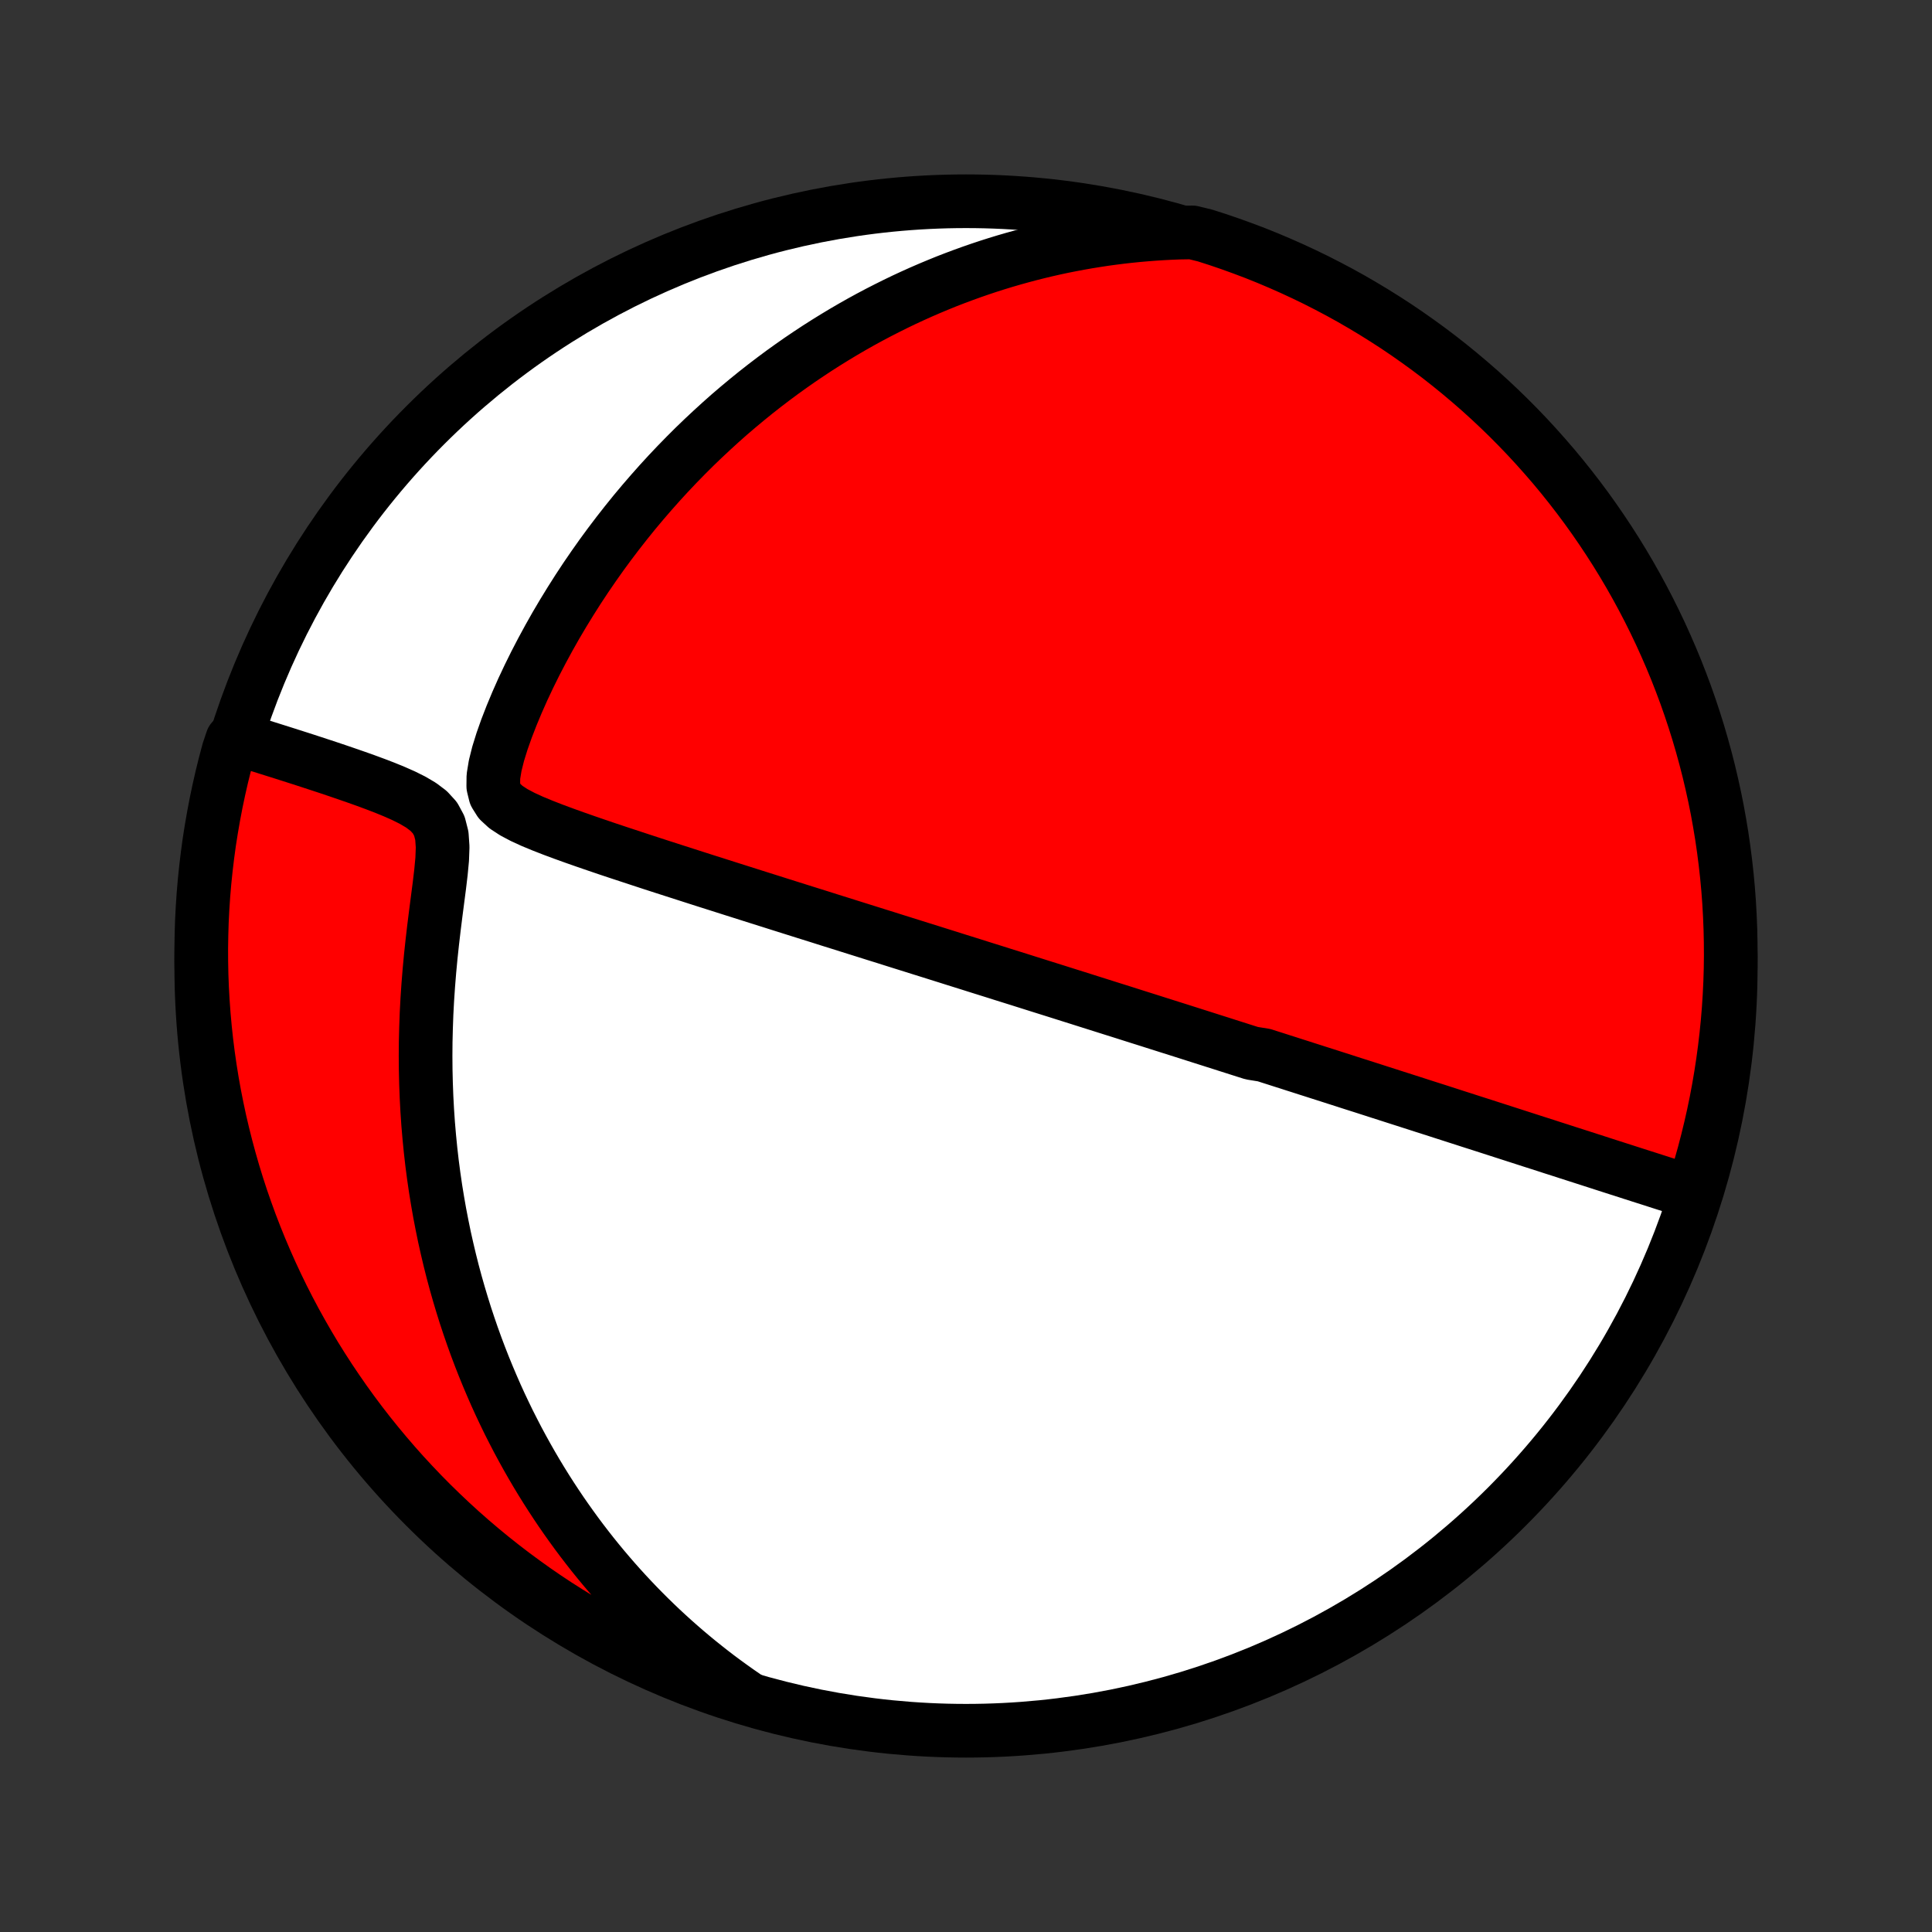 <?xml version="1.0" encoding="utf-8" standalone="no"?>
<!DOCTYPE svg PUBLIC "-//W3C//DTD SVG 1.1//EN"
  "http://www.w3.org/Graphics/SVG/1.1/DTD/svg11.dtd">
<!-- Created with matplotlib (http://matplotlib.org/) -->
<svg height="72pt" version="1.1" viewBox="0 0 72 72" width="72pt" xmlns="http://www.w3.org/2000/svg" xmlns:xlink="http://www.w3.org/1999/xlink">
 <rect x="0" y="0" width="72" height="72" fill="#333333" stroke="none"/>
 <defs>
  <style type="text/css">
*{stroke-linecap:butt;stroke-linejoin:round;}
  </style>
 </defs>
 <g id="figure_1">
  <g id="patch_1">
   <path d="
M0 72
L72 72
L72 0
L0 0
z
" style="fill:none;"/>
  </g>
  <g id="axes_1">
   <g id="PatchCollection_1">
    <defs>
     <path d="
M36 -7.5
C43.558 -7.5 50.808 -10.503 56.153 -15.848
C61.497 -21.192 64.5 -28.442 64.5 -36
C64.5 -43.558 61.497 -50.808 56.153 -56.153
C50.808 -61.497 43.558 -64.5 36 -64.5
C28.442 -64.5 21.192 -61.497 15.848 -56.153
C10.503 -50.808 7.5 -43.558 7.5 -36
C7.5 -28.442 10.503 -21.192 15.848 -15.848
C21.192 -10.503 28.442 -7.5 36 -7.5
z
" id="C0_0_a811fe30f3"/>
     <path d="
M63.14 -27.535
L62.854 -27.625
L62.568 -27.716
L62.283 -27.807
L61.998 -27.898
L61.714 -27.989
L61.431 -28.08
L61.148 -28.17
L60.867 -28.26
L60.587 -28.35
L60.307 -28.44
L60.029 -28.529
L59.753 -28.618
L59.478 -28.707
L59.204 -28.795
L58.931 -28.883
L58.661 -28.97
L58.391 -29.056
L58.124 -29.143
L57.857 -29.228
L57.593 -29.314
L57.33 -29.398
L57.068 -29.482
L56.808 -29.566
L56.55 -29.649
L56.293 -29.732
L56.038 -29.814
L55.784 -29.896
L55.532 -29.977
L55.281 -30.058
L55.031 -30.138
L54.783 -30.217
L54.537 -30.297
L54.292 -30.375
L54.048 -30.454
L53.805 -30.532
L53.564 -30.61
L53.323 -30.687
L53.084 -30.763
L52.846 -30.84
L52.609 -30.916
L52.373 -30.992
L52.138 -31.067
L51.904 -31.142
L51.671 -31.217
L51.439 -31.291
L51.207 -31.366
L50.976 -31.44
L50.746 -31.514
L50.516 -31.587
L50.287 -31.66
L50.059 -31.734
L49.83 -31.807
L49.603 -31.88
L49.375 -31.953
L49.148 -32.025
L48.921 -32.098
L48.694 -32.17
L48.468 -32.243
L48.241 -32.315
L48.015 -32.388
L47.788 -32.46
L47.561 -32.533
L47.334 -32.605
L47.107 -32.678
L46.652 -32.751
L46.424 -32.823
L46.195 -32.896
L45.966 -32.969
L45.736 -33.042
L45.506 -33.116
L45.275 -33.189
L45.043 -33.263
L44.81 -33.337
L44.577 -33.411
L44.342 -33.486
L44.106 -33.561
L43.87 -33.636
L43.632 -33.711
L43.392 -33.787
L43.152 -33.863
L42.91 -33.94
L42.667 -34.017
L42.422 -34.094
L42.176 -34.172
L41.928 -34.251
L41.678 -34.33
L41.426 -34.409
L41.173 -34.489
L40.917 -34.57
L40.66 -34.651
L40.401 -34.733
L40.139 -34.816
L39.875 -34.899
L39.609 -34.983
L39.34 -35.068
L39.069 -35.153
L38.795 -35.239
L38.519 -35.326
L38.24 -35.414
L37.959 -35.503
L37.674 -35.592
L37.386 -35.682
L37.096 -35.774
L36.802 -35.866
L36.505 -35.959
L36.205 -36.054
L35.902 -36.149
L35.595 -36.245
L35.285 -36.343
L34.972 -36.441
L34.655 -36.541
L34.334 -36.641
L34.01 -36.743
L33.681 -36.846
L33.35 -36.95
L33.014 -37.056
L32.675 -37.162
L32.331 -37.27
L31.984 -37.379
L31.633 -37.489
L31.278 -37.601
L30.919 -37.713
L30.557 -37.828
L30.19 -37.943
L29.82 -38.059
L29.446 -38.177
L29.068 -38.296
L28.687 -38.417
L28.302 -38.538
L27.914 -38.661
L27.523 -38.785
L27.128 -38.91
L26.73 -39.037
L26.329 -39.164
L25.926 -39.293
L25.521 -39.423
L25.113 -39.554
L24.703 -39.686
L24.292 -39.819
L23.88 -39.954
L23.467 -40.09
L23.054 -40.226
L22.64 -40.364
L22.228 -40.504
L21.818 -40.645
L21.41 -40.788
L21.007 -40.933
L20.609 -41.081
L20.219 -41.233
L19.842 -41.389
L19.482 -41.554
L19.149 -41.73
L18.855 -41.922
L18.618 -42.14
L18.458 -42.395
L18.383 -42.7
L18.387 -43.06
L18.454 -43.468
L18.565 -43.911
L18.71 -44.377
L18.879 -44.855
L19.067 -45.339
L19.27 -45.826
L19.486 -46.313
L19.714 -46.797
L19.952 -47.278
L20.199 -47.753
L20.454 -48.223
L20.716 -48.687
L20.986 -49.144
L21.262 -49.594
L21.543 -50.037
L21.83 -50.472
L22.122 -50.898
L22.418 -51.317
L22.719 -51.727
L23.023 -52.128
L23.331 -52.521
L23.641 -52.905
L23.955 -53.28
L24.271 -53.646
L24.589 -54.004
L24.909 -54.353
L25.231 -54.693
L25.555 -55.025
L25.879 -55.348
L26.205 -55.662
L26.532 -55.968
L26.859 -56.266
L27.186 -56.556
L27.515 -56.837
L27.843 -57.11
L28.171 -57.376
L28.5 -57.634
L28.828 -57.884
L29.155 -58.127
L29.483 -58.362
L29.81 -58.591
L30.137 -58.812
L30.463 -59.027
L30.788 -59.234
L31.113 -59.435
L31.437 -59.63
L31.761 -59.819
L32.083 -60.001
L32.405 -60.177
L32.726 -60.347
L33.047 -60.511
L33.366 -60.67
L33.685 -60.824
L34.002 -60.971
L34.32 -61.114
L34.636 -61.251
L34.952 -61.383
L35.266 -61.511
L35.581 -61.633
L35.894 -61.75
L36.207 -61.863
L36.519 -61.971
L36.831 -62.075
L37.142 -62.174
L37.453 -62.269
L37.763 -62.359
L38.073 -62.445
L38.382 -62.527
L38.691 -62.605
L39 -62.679
L39.309 -62.749
L39.617 -62.815
L39.926 -62.876
L40.234 -62.934
L40.542 -62.988
L40.851 -63.038
L41.159 -63.085
L41.468 -63.127
L41.777 -63.166
L42.086 -63.201
L42.395 -63.232
L42.705 -63.259
L43.016 -63.283
L43.327 -63.303
L43.638 -63.319
L43.951 -63.331
L44.435 -63.339
L44.909 -63.223
L45.38 -63.072
L45.848 -62.912
L46.313 -62.744
L46.776 -62.569
L47.234 -62.385
L47.69 -62.192
L48.142 -61.992
L48.59 -61.784
L49.034 -61.569
L49.474 -61.345
L49.911 -61.114
L50.343 -60.875
L50.77 -60.628
L51.193 -60.374
L51.612 -60.112
L52.026 -59.844
L52.434 -59.568
L52.838 -59.284
L53.237 -58.994
L53.631 -58.697
L54.019 -58.392
L54.401 -58.081
L54.778 -57.763
L55.15 -57.439
L55.515 -57.108
L55.875 -56.77
L56.228 -56.427
L56.575 -56.077
L56.916 -55.721
L57.251 -55.358
L57.579 -54.99
L57.901 -54.617
L58.216 -54.237
L58.524 -53.852
L58.825 -53.462
L59.12 -53.066
L59.407 -52.665
L59.687 -52.259
L59.96 -51.848
L60.226 -51.432
L60.484 -51.012
L60.735 -50.587
L60.978 -50.157
L61.214 -49.723
L61.442 -49.285
L61.662 -48.843
L61.875 -48.397
L62.079 -47.947
L62.276 -47.494
L62.465 -47.037
L62.645 -46.577
L62.818 -46.114
L62.982 -45.647
L63.138 -45.177
L63.286 -44.705
L63.425 -44.23
L63.556 -43.753
L63.679 -43.273
L63.793 -42.791
L63.899 -42.307
L63.997 -41.821
L64.085 -41.333
L64.166 -40.843
L64.237 -40.353
L64.3 -39.86
L64.355 -39.367
L64.401 -38.873
L64.438 -38.377
L64.466 -37.881
L64.486 -37.385
L64.497 -36.888
L64.5 -36.39
L64.494 -35.893
L64.479 -35.396
L64.455 -34.898
L64.423 -34.401
L64.382 -33.905
L64.332 -33.409
L64.274 -32.914
L64.207 -32.42
L64.132 -31.928
L64.048 -31.436
L63.956 -30.946
L63.855 -30.457
L63.745 -29.97
L63.627 -29.485
L63.501 -29.001
L63.366 -28.52
z
" id="C0_1_7477ce5057"/>
     <path d="
M27.774 -8.781
L27.517 -8.958
L27.264 -9.138
L27.013 -9.32
L26.764 -9.505
L26.519 -9.693
L26.276 -9.884
L26.035 -10.077
L25.797 -10.273
L25.561 -10.472
L25.328 -10.674
L25.097 -10.878
L24.868 -11.086
L24.641 -11.296
L24.417 -11.51
L24.194 -11.727
L23.974 -11.947
L23.756 -12.169
L23.54 -12.396
L23.326 -12.625
L23.114 -12.858
L22.904 -13.094
L22.696 -13.334
L22.489 -13.578
L22.285 -13.825
L22.083 -14.075
L21.883 -14.33
L21.684 -14.589
L21.488 -14.851
L21.294 -15.118
L21.102 -15.388
L20.911 -15.663
L20.723 -15.943
L20.537 -16.226
L20.353 -16.514
L20.171 -16.807
L19.991 -17.105
L19.814 -17.407
L19.639 -17.714
L19.466 -18.027
L19.295 -18.344
L19.128 -18.667
L18.962 -18.994
L18.8 -19.328
L18.64 -19.666
L18.483 -20.011
L18.33 -20.361
L18.179 -20.717
L18.031 -21.079
L17.887 -21.446
L17.746 -21.82
L17.609 -22.2
L17.476 -22.586
L17.346 -22.978
L17.221 -23.377
L17.1 -23.782
L16.983 -24.193
L16.871 -24.61
L16.764 -25.035
L16.662 -25.465
L16.564 -25.902
L16.473 -26.346
L16.386 -26.796
L16.306 -27.252
L16.231 -27.714
L16.163 -28.183
L16.101 -28.657
L16.046 -29.138
L15.998 -29.624
L15.956 -30.116
L15.922 -30.614
L15.895 -31.116
L15.876 -31.624
L15.864 -32.136
L15.86 -32.652
L15.864 -33.173
L15.877 -33.697
L15.896 -34.224
L15.924 -34.753
L15.96 -35.285
L16.003 -35.818
L16.053 -36.352
L16.11 -36.885
L16.172 -37.417
L16.238 -37.946
L16.306 -38.47
L16.373 -38.986
L16.433 -39.49
L16.479 -39.976
L16.496 -40.434
L16.467 -40.852
L16.374 -41.217
L16.208 -41.524
L15.975 -41.778
L15.692 -41.992
L15.376 -42.178
L15.041 -42.345
L14.693 -42.499
L14.339 -42.644
L13.982 -42.781
L13.624 -42.913
L13.267 -43.04
L12.912 -43.163
L12.561 -43.283
L12.213 -43.4
L11.869 -43.513
L11.53 -43.624
L11.197 -43.732
L10.868 -43.837
L10.545 -43.94
L10.227 -44.04
L9.915 -44.138
L9.609 -44.234
L9.309 -44.327
L8.649 -44.418
L8.513 -44.011
L8.386 -43.533
L8.267 -43.052
L8.157 -42.569
L8.055 -42.084
L7.962 -41.597
L7.877 -41.108
L7.8 -40.618
L7.733 -40.127
L7.674 -39.634
L7.623 -39.14
L7.581 -38.645
L7.548 -38.15
L7.523 -37.653
L7.508 -37.156
L7.5 -36.659
L7.502 -36.162
L7.512 -35.664
L7.531 -35.167
L7.559 -34.67
L7.595 -34.173
L7.64 -33.677
L7.693 -33.182
L7.755 -32.688
L7.826 -32.194
L7.905 -31.702
L7.993 -31.21
L8.09 -30.721
L8.194 -30.233
L8.308 -29.747
L8.43 -29.262
L8.56 -28.78
L8.698 -28.3
L8.845 -27.822
L9 -27.347
L9.164 -26.875
L9.335 -26.405
L9.515 -25.938
L9.703 -25.474
L9.899 -25.013
L10.102 -24.556
L10.314 -24.102
L10.533 -23.652
L10.76 -23.206
L10.995 -22.763
L11.238 -22.325
L11.488 -21.89
L11.745 -21.46
L12.01 -21.035
L12.282 -20.614
L12.562 -20.198
L12.848 -19.786
L13.142 -19.379
L13.442 -18.978
L13.75 -18.581
L14.064 -18.191
L14.385 -17.805
L14.712 -17.425
L15.046 -17.05
L15.387 -16.682
L15.733 -16.319
L16.086 -15.962
L16.445 -15.612
L16.81 -15.267
L17.18 -14.929
L17.557 -14.597
L17.939 -14.272
L18.326 -13.954
L18.719 -13.642
L19.117 -13.337
L19.521 -13.039
L19.929 -12.747
L20.342 -12.463
L20.76 -12.186
L21.183 -11.917
L21.61 -11.655
L22.042 -11.4
L22.477 -11.152
L22.917 -10.912
L23.361 -10.68
L23.809 -10.456
L24.26 -10.239
L24.715 -10.03
L25.174 -9.829
L25.636 -9.636
L26.101 -9.451
L26.568 -9.275
L27.039 -9.106
z
" id="C0_2_231290a2f7"/>
    </defs>
    <g clip-path="url(#p1bffca34e9)">
     <use style="fill:#ffffff;stroke:#000000;stroke-width:2.0;" x="0.0" xlink:href="#C0_0_a811fe30f3" y="72.0"/>
    </g>
    <g clip-path="url(#p1bffca34e9)">
     <use style="fill:#ff0000;stroke:#000000;stroke-width:2.0;" x="0.0" xlink:href="#C0_1_7477ce5057" y="72.0"/>
    </g>
    <g clip-path="url(#p1bffca34e9)">
     <use style="fill:#ff0000;stroke:#000000;stroke-width:2.0;" x="0.0" xlink:href="#C0_2_231290a2f7" y="72.0"/>
    </g>
   </g>
  </g>
 </g>
 <defs>
  <clipPath id="p1bffca34e9">
   <rect height="72.0" width="72.0" x="0.0" y="0.0"/>
  </clipPath>
 </defs>
</svg>
